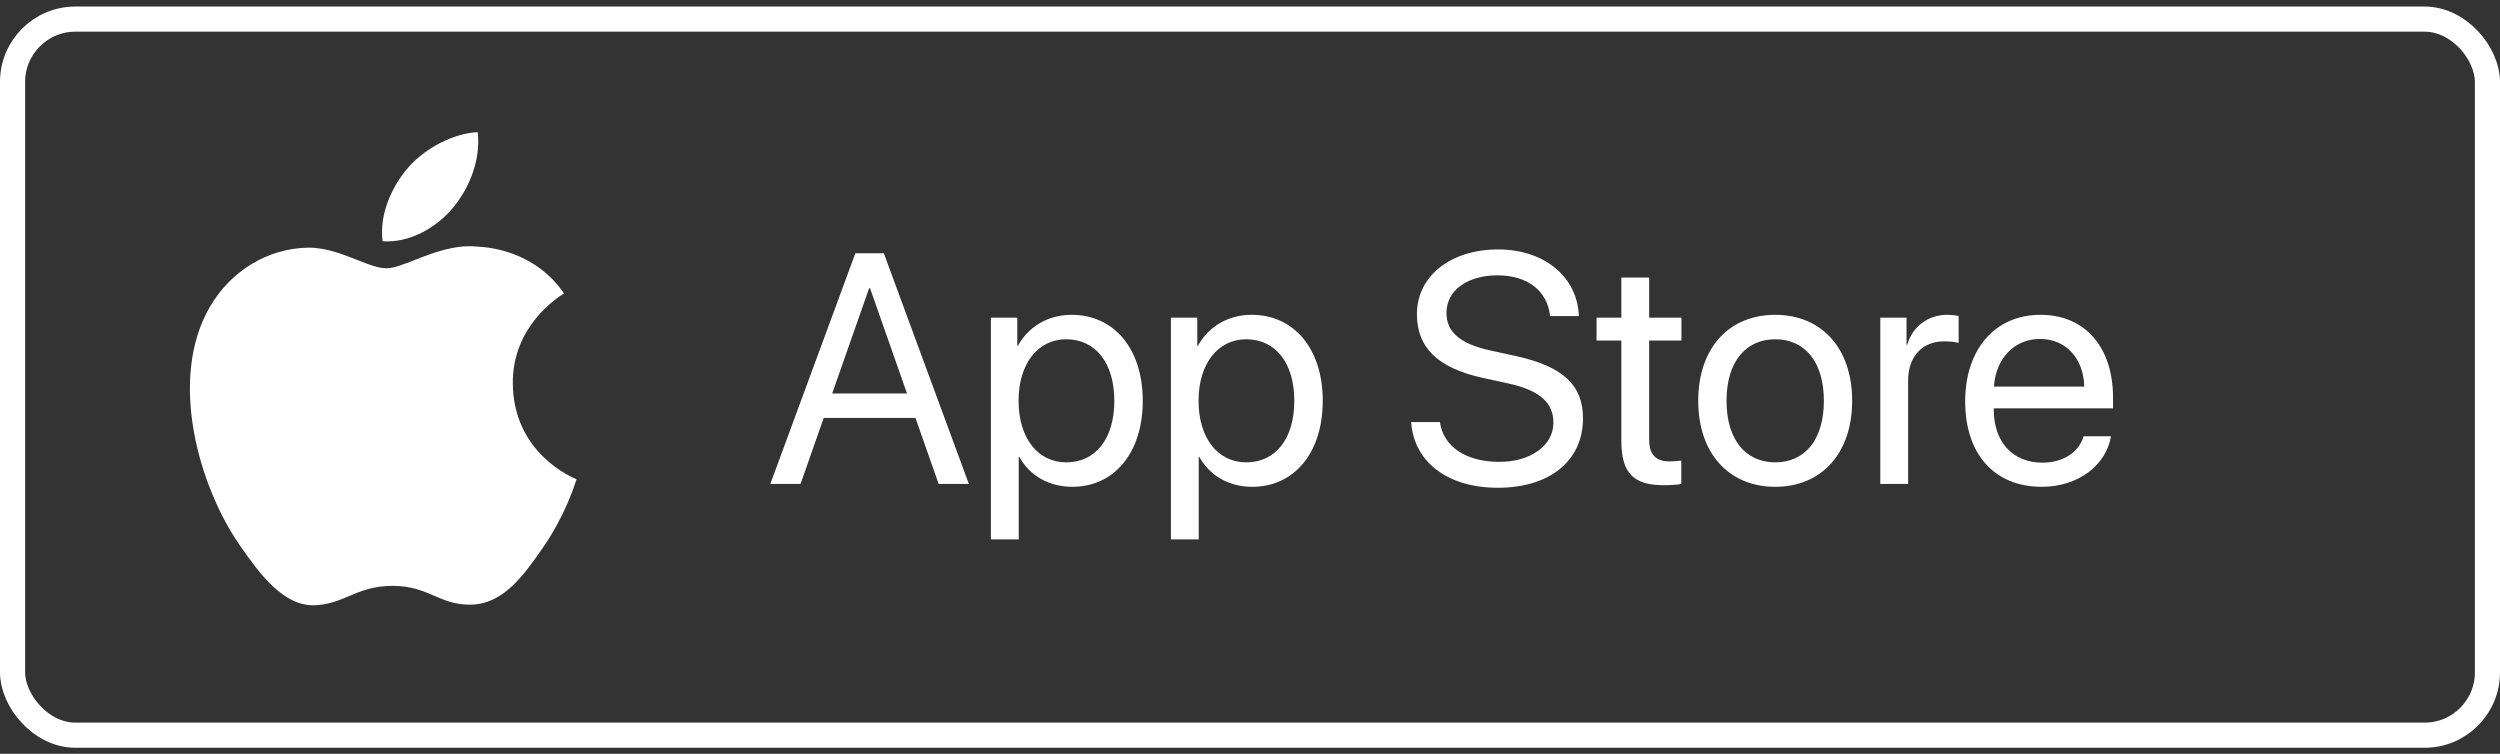 <svg fill="none" height="60" viewBox="0 0 199 60" width="199" xmlns="http://www.w3.org/2000/svg" class="icon"><rect x="0" y="0" width="199" height="60" fill="#333333" stroke="none"/><rect height="57" rx="5" stroke-width="2" stroke="#FFFFFF" width="197" x="1" y="1.521" class="icon__border"></rect> <path d="M74.716 38.52H77.121L70.352 20.16H68.087L61.318 38.52H63.723L65.568 33.266H72.871L74.716 38.52ZM69.181 22.947H69.258L72.197 31.319H66.242L69.181 22.947ZM85.302 25.059C83.381 25.059 81.841 26.038 81.027 27.527H80.976V25.288H78.877V42.936H81.091V36.37H81.142C81.931 37.821 83.457 38.75 85.353 38.75C88.687 38.75 90.964 36.052 90.964 31.904C90.964 27.756 88.674 25.059 85.302 25.059ZM84.87 36.803C82.605 36.803 81.078 34.856 81.078 31.904C81.078 28.965 82.605 27.006 84.87 27.006C87.224 27.006 88.7 28.914 88.7 31.904C88.7 34.907 87.224 36.803 84.87 36.803ZM99.629 25.059C97.708 25.059 96.168 26.038 95.354 27.527H95.303V25.288H93.204V42.936H95.418V36.37H95.469C96.257 37.821 97.784 38.75 99.68 38.75C103.014 38.75 105.291 36.052 105.291 31.904C105.291 27.756 103.001 25.059 99.629 25.059ZM99.197 36.803C96.932 36.803 95.405 34.856 95.405 31.904C95.405 28.965 96.932 27.006 99.197 27.006C101.551 27.006 103.027 28.914 103.027 31.904C103.027 34.907 101.551 36.803 99.197 36.803ZM112.328 33.596C112.544 36.765 115.216 38.826 119.224 38.826C123.334 38.826 126.006 36.701 126.006 33.304C126.006 30.708 124.492 29.181 120.662 28.341L118.626 27.896C116.119 27.349 115.14 26.357 115.14 24.906C115.14 23.036 116.908 21.916 119.198 21.916C121.59 21.916 123.181 23.15 123.385 25.161H125.675C125.573 22.043 122.926 19.855 119.262 19.855C115.458 19.855 112.786 21.98 112.786 25.008C112.786 27.616 114.376 29.283 118.053 30.085L120.089 30.53C122.634 31.09 123.652 32.108 123.652 33.647C123.652 35.454 121.845 36.765 119.351 36.765C116.717 36.765 114.885 35.569 114.618 33.596H112.328ZM129.059 22.094V25.288H127.087V27.107H129.059V35.085C129.059 37.63 130.001 38.622 132.431 38.622C132.953 38.622 133.564 38.584 133.831 38.52V36.663C133.678 36.688 133.169 36.727 132.915 36.727C131.782 36.727 131.273 36.179 131.273 34.971V27.107H133.843V25.288H131.273V22.094H129.059ZM141.312 38.75C144.964 38.75 147.432 36.116 147.432 31.904C147.432 27.68 144.964 25.059 141.312 25.059C137.648 25.059 135.179 27.68 135.179 31.904C135.179 36.116 137.648 38.75 141.312 38.75ZM141.312 36.803C138.971 36.803 137.432 35.022 137.432 31.904C137.432 28.787 138.971 27.006 141.312 27.006C143.653 27.006 145.18 28.787 145.18 31.904C145.18 35.022 143.653 36.803 141.312 36.803ZM149.672 38.52H151.886V30.276C151.886 28.405 153.005 27.171 154.723 27.171C155.258 27.171 155.728 27.235 155.906 27.298V25.148C155.728 25.122 155.398 25.059 155.016 25.059C153.463 25.059 152.242 25.988 151.809 27.451H151.759V25.288H149.672V38.52ZM165.856 34.729C165.487 35.976 164.253 36.828 162.574 36.828C160.194 36.828 158.706 35.161 158.706 32.629V32.502H168.198V31.662C168.198 27.654 165.996 25.059 162.421 25.059C158.769 25.059 156.428 27.845 156.428 31.955C156.428 36.116 158.731 38.75 162.523 38.75C165.411 38.75 167.65 37.045 168.032 34.729H165.856ZM162.383 26.98C164.47 26.98 165.856 28.558 165.907 30.772H158.718C158.858 28.571 160.309 26.98 162.383 26.98Z" class="icon__label" fill="#FFFFFF"></path> <path clip-rule="evenodd" d="M38.028 10.521C36.128 10.6 33.825 11.783 32.462 13.373C31.236 14.785 30.167 17.039 30.455 19.2C32.577 19.366 34.739 18.126 36.06 16.535C37.379 14.941 38.271 12.729 38.028 10.521ZM37.491 48.13C40.066 48.082 41.697 45.8 43.274 43.505C45.002 40.99 45.764 38.552 45.878 38.188C45.885 38.168 45.889 38.154 45.891 38.147C45.89 38.147 45.887 38.145 45.882 38.143C45.634 38.043 40.868 36.112 40.82 30.532C40.774 25.923 44.463 23.631 44.869 23.378C44.883 23.37 44.893 23.363 44.899 23.36C42.678 20.125 39.221 19.681 37.989 19.63C36.19 19.449 34.444 20.134 33.018 20.694C32.111 21.05 31.334 21.355 30.753 21.355C30.108 21.355 29.309 21.039 28.412 20.685C27.239 20.221 25.898 19.691 24.515 19.716C21.309 19.764 18.351 21.575 16.7 24.437C13.366 30.2 15.845 38.74 19.093 43.413C20.682 45.698 22.573 48.27 25.059 48.178C26.169 48.133 26.959 47.798 27.776 47.452C28.72 47.051 29.7 46.635 31.252 46.635C32.73 46.635 33.665 47.038 34.565 47.426C35.425 47.797 36.252 48.153 37.491 48.13Z" fill-rule="evenodd" class="icon__label" fill="#FFFFFF"></path></svg>